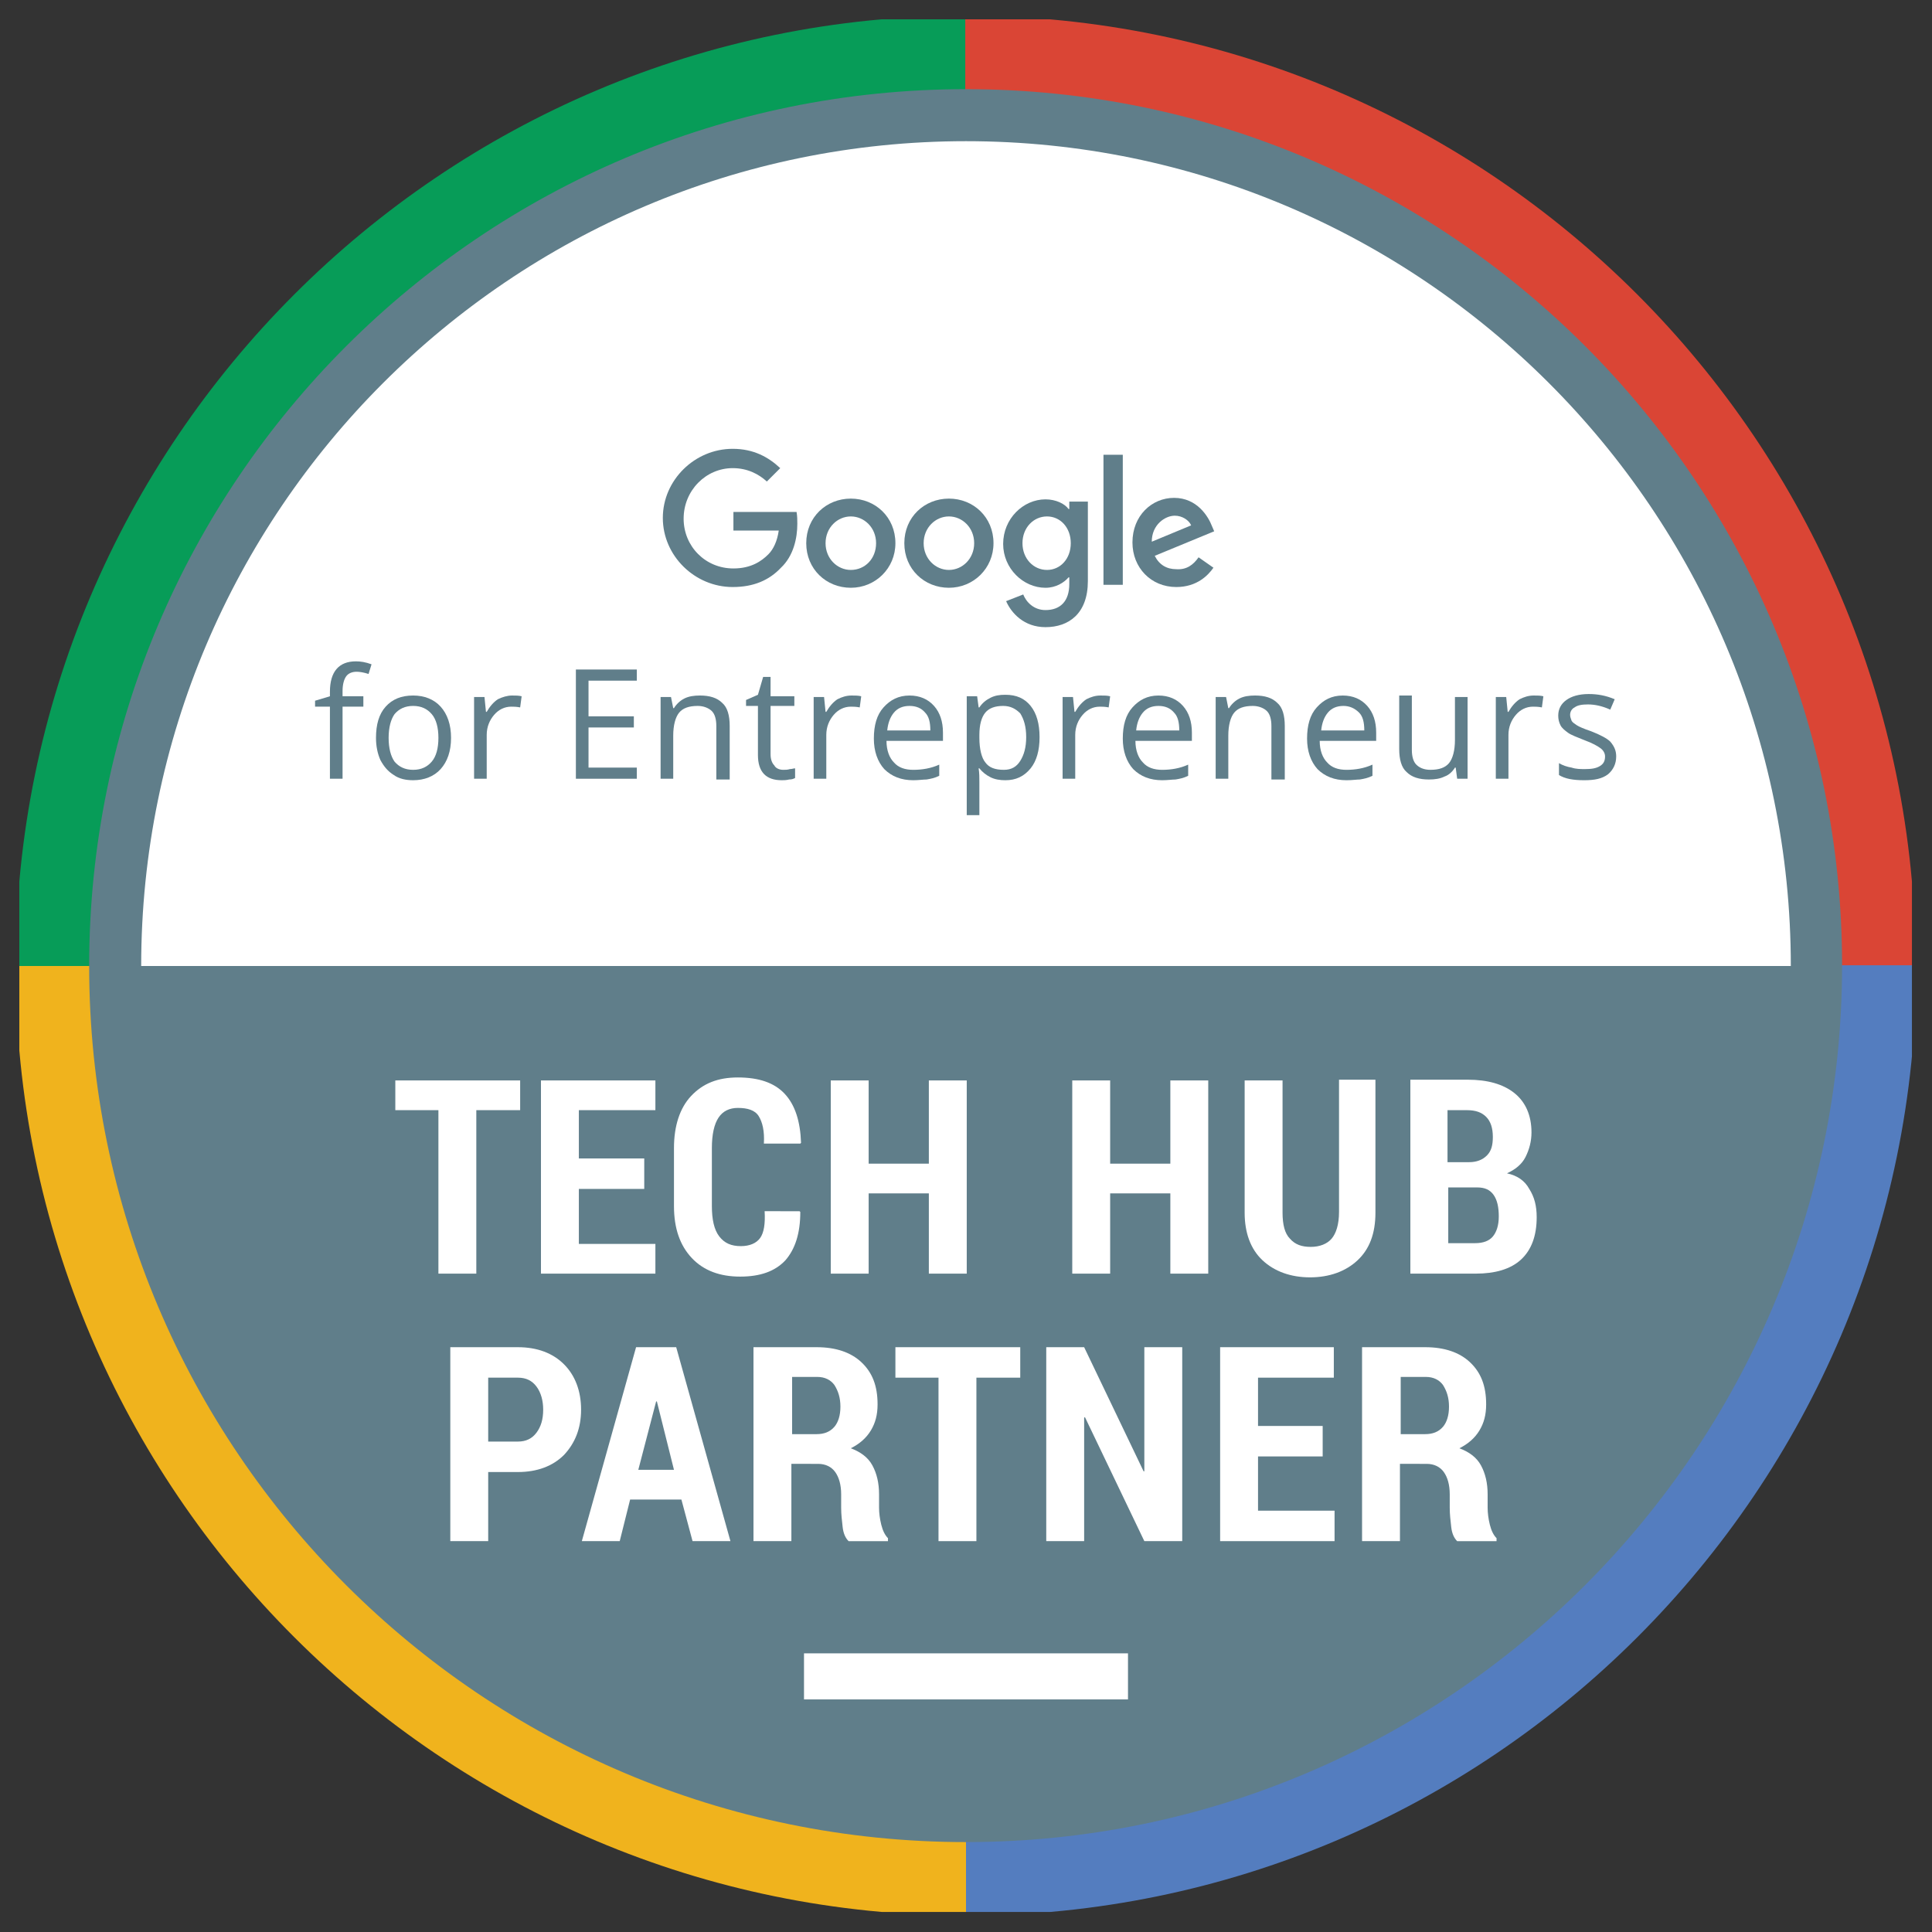 <?xml version="1.0" encoding="utf-8"?>
<!-- Generator: Adobe Illustrator 19.1.0, SVG Export Plug-In . SVG Version: 6.00 Build 0)  -->
<svg version="1.1" id="Layer_1" xmlns="http://www.w3.org/2000/svg" xmlns:xlink="http://www.w3.org/1999/xlink" x="0px" y="0px"
	 viewBox="0 0 260 260" style="enable-background:new 0 0 260 260;" xml:space="preserve">
<rect x="0" y="0" width="260" height="260" fill="#333333" stroke="none"/>
<style type="text/css">
	.st0{clip-path:url(#SVGID_2_);fill:#FFFFFF;}
	.st1{clip-path:url(#SVGID_2_);fill:#079C58;}
	.st2{clip-path:url(#SVGID_2_);fill:#DA4535;}
	.st3{clip-path:url(#SVGID_2_);fill:#547DBF;}
	.st4{clip-path:url(#SVGID_2_);fill:#F0B31D;}
	.st5{fill:#FFFFFF;}
	.st6{fill:#607E8A;}
</style>
<g>
	<g>
		<defs>
			<rect id="SVGID_1_" x="2.6" y="2.6" width="254.7" height="254.7"/>
		</defs>
		<clipPath id="SVGID_2_">
			<use xlink:href="#SVGID_1_"  style="overflow:visible;"/>
		</clipPath>
		<path class="st0" d="M247.4,130c0-64.9-52.6-117.5-117.5-117.5C65.1,12.5,12.5,65.1,12.5,130c0,64.9,52.6,117.5,117.5,117.5
			C194.9,247.4,247.4,194.9,247.4,130L247.4,130z"/>
		<path class="st1" d="M13.1,130h-11C2.1,59.5,59.5,2.1,130,2.1v11C65.5,13.1,13.1,65.5,13.1,130L13.1,130z"/>
		<path class="st2" d="M257.8,130h-11c0-64.4-52.4-116.9-116.9-116.9v-11C200.5,2.1,257.8,59.5,257.8,130L257.8,130z"/>
		<path class="st3" d="M130,257.8v-11c64.4,0,116.9-52.4,116.9-116.9h11C257.8,200.5,200.5,257.8,130,257.8L130,257.8z"/>
		<path class="st4" d="M130,257.8C59.5,257.8,2.1,200.5,2.1,130h11c0,64.4,52.4,116.9,116.9,116.9V257.8L130,257.8z"/>
	</g>
	<path class="st5" d="M244.4,130c0,63.2-51.2,114.5-114.5,114.5c-63.2,0-114.5-51.2-114.5-114.5C15.5,66.8,66.8,15.5,130,15.5
		C193.2,15.5,244.4,66.8,244.4,130L244.4,130z"/>
	<path class="st6" d="M130,19C68.8,19,19,68.8,19,130c0,61.2,49.8,111,111,111c61.2,0,111-49.8,111-111C241,68.8,191.2,19,130,19
		L130,19z M130,247.9C64.9,247.9,12,195,12,130C12,64.9,64.9,12,130,12c65,0,117.9,52.9,117.9,117.9C247.9,195,195,247.9,130,247.9
		L130,247.9z"/>
	<path class="st6" d="M15.5,130c0,63.2,51.2,114.5,114.5,114.5c63.2,0,114.5-51.2,114.5-114.5H15.5L15.5,130z"/>
	<polygon class="st5" points="70,149.4 64.1,149.4 64.1,171.4 59,171.4 59,149.4 53.2,149.4 53.2,145.4 70,145.4 70,149.4 	"/>
	<polygon class="st5" points="86.7,160 77.9,160 77.9,167.4 88.2,167.4 88.2,171.4 72.8,171.4 72.8,145.4 88.2,145.4 88.2,149.4 
		77.9,149.4 77.9,155.9 86.7,155.9 86.7,160 	"/>
	<path class="st5" d="M107.6,163l0.1,0.1c0,2.9-0.7,5-2,6.5c-1.4,1.5-3.4,2.2-6.1,2.2c-2.7,0-4.9-0.8-6.5-2.5c-1.6-1.7-2.4-4-2.4-7
		v-7.8c0-3,0.8-5.4,2.3-7c1.6-1.7,3.6-2.5,6.3-2.5c2.8,0,4.9,0.7,6.3,2.2c1.4,1.5,2.1,3.7,2.2,6.6l-0.1,0.1h-4.9
		c0.1-1.7-0.2-2.9-0.7-3.7c-0.5-0.8-1.5-1.1-2.8-1.1c-1.1,0-2,0.4-2.6,1.3c-0.6,0.9-0.9,2.3-0.9,4.1v7.8c0,1.8,0.3,3.2,1,4.1
		c0.7,0.9,1.6,1.3,2.9,1.3c1.2,0,2.1-0.4,2.6-1.1c0.5-0.7,0.7-1.9,0.6-3.6H107.6L107.6,163z"/>
	<polygon class="st5" points="130.1,171.4 125,171.4 125,160.6 116.9,160.6 116.9,171.4 111.8,171.4 111.8,145.4 116.9,145.4 
		116.9,156.6 125,156.6 125,145.4 130.1,145.4 130.1,171.4 	"/>
	<polygon class="st5" points="162.6,171.4 157.5,171.4 157.5,160.6 149.4,160.6 149.4,171.4 144.3,171.4 144.3,145.4 149.4,145.4 
		149.4,156.6 157.5,156.6 157.5,145.4 162.6,145.4 162.6,171.4 	"/>
	<path class="st5" d="M185.1,145.4v17.8c0,2.8-0.8,4.9-2.4,6.4c-1.6,1.5-3.8,2.3-6.4,2.3c-2.6,0-4.8-0.8-6.4-2.3
		c-1.6-1.5-2.4-3.7-2.4-6.4v-17.8h5.1v17.8c0,1.6,0.3,2.8,1,3.5c0.7,0.8,1.6,1.1,2.8,1.1c1.2,0,2.2-0.4,2.8-1.1c0.6-0.7,1-1.9,1-3.6
		v-17.8H185.1L185.1,145.4z"/>
	<path class="st5" d="M194.9,159.9v7.4h3.6c1.1,0,1.9-0.3,2.4-0.9c0.5-0.6,0.8-1.5,0.8-2.7c0-1.2-0.2-2.2-0.7-2.9
		c-0.5-0.7-1.2-1-2.2-1H194.9L194.9,159.9z M194.9,156.4h2.8c1,0,1.8-0.3,2.4-0.9c0.6-0.6,0.8-1.4,0.8-2.5c0-1.2-0.3-2.1-0.9-2.7
		c-0.6-0.6-1.4-0.9-2.6-0.9h-2.6V156.4L194.9,156.4z M189.8,171.4v-26.1h7.7c2.7,0,4.8,0.6,6.3,1.8c1.5,1.2,2.3,3,2.3,5.3
		c0,1.2-0.3,2.3-0.8,3.3c-0.5,1-1.4,1.7-2.5,2.2c1.4,0.3,2.4,1,3,2.1c0.7,1.1,1,2.3,1,3.8c0,2.5-0.7,4.4-2.1,5.7
		c-1.4,1.3-3.5,1.9-6.1,1.9H189.8L189.8,171.4z"/>
	<path class="st5" d="M65.7,194h4c1.1,0,1.9-0.4,2.5-1.2c0.6-0.8,0.9-1.8,0.9-3.1c0-1.2-0.3-2.3-0.9-3.1c-0.6-0.8-1.4-1.2-2.5-1.2
		h-4V194L65.7,194z M65.7,198v9.4h-5.1v-26.1h9.1c2.6,0,4.7,0.8,6.2,2.3c1.5,1.5,2.3,3.6,2.3,6.1c0,2.5-0.8,4.5-2.3,6.1
		c-1.5,1.5-3.6,2.3-6.2,2.3H65.7L65.7,198z"/>
	<path class="st5" d="M85.9,197.8h4.8l-2.3-9.2h-0.1L85.9,197.8L85.9,197.8z M91.7,201.8h-6.9l-1.4,5.6h-5.1l7.3-26.1H91l7.3,26.1
		h-5.1L91.7,201.8L91.7,201.8z"/>
	<path class="st5" d="M106.5,193h3.4c1,0,1.8-0.3,2.4-1c0.5-0.6,0.8-1.5,0.8-2.7c0-1.2-0.3-2.1-0.8-2.9c-0.5-0.7-1.3-1.1-2.3-1.1
		h-3.4V193L106.5,193z M106.5,197v10.4h-5.1v-26.1h8.5c2.6,0,4.6,0.7,6,2c1.5,1.4,2.2,3.2,2.2,5.7c0,1.4-0.3,2.5-0.9,3.5
		c-0.6,1-1.5,1.8-2.7,2.4c1.3,0.5,2.3,1.2,2.9,2.3c0.6,1.1,0.9,2.4,0.9,3.9v1.8c0,0.7,0.1,1.5,0.3,2.3c0.2,0.8,0.5,1.4,0.9,1.8v0.4
		h-5.3c-0.4-0.4-0.7-1-0.8-1.9c-0.1-0.9-0.2-1.7-0.2-2.6v-1.8c0-1.3-0.3-2.3-0.8-3c-0.5-0.7-1.3-1.1-2.3-1.1H106.5L106.5,197z"/>
	<polygon class="st5" points="137.3,185.4 131.4,185.4 131.4,207.4 126.3,207.4 126.3,185.4 120.5,185.4 120.5,181.3 137.3,181.3 
		137.3,185.4 	"/>
	<polygon class="st5" points="159.1,207.4 154,207.4 146,190.7 145.9,190.8 145.9,207.4 140.8,207.4 140.8,181.3 145.9,181.3 
		153.9,198 154,198 154,181.3 159.1,181.3 159.1,207.4 	"/>
	<polygon class="st5" points="178,196 169.3,196 169.3,203.3 179.6,203.3 179.6,207.4 164.2,207.4 164.2,181.3 179.5,181.3 
		179.5,185.4 169.3,185.4 169.3,191.9 178,191.9 178,196 	"/>
	<path class="st5" d="M188.4,193h3.4c1,0,1.8-0.3,2.4-1c0.5-0.6,0.8-1.5,0.8-2.7c0-1.2-0.3-2.1-0.8-2.9c-0.5-0.7-1.3-1.1-2.3-1.1
		h-3.4V193L188.4,193z M188.4,197v10.4h-5.1v-26.1h8.5c2.6,0,4.6,0.7,6,2c1.5,1.4,2.2,3.2,2.2,5.7c0,1.4-0.3,2.5-0.9,3.5
		c-0.6,1-1.5,1.8-2.7,2.4c1.3,0.5,2.3,1.2,2.9,2.3c0.6,1.1,0.9,2.4,0.9,3.9v1.8c0,0.7,0.1,1.5,0.3,2.3c0.2,0.8,0.5,1.4,0.9,1.8v0.4
		h-5.3c-0.4-0.4-0.7-1-0.8-1.9c-0.1-0.9-0.2-1.7-0.2-2.6v-1.8c0-1.3-0.3-2.3-0.8-3c-0.5-0.7-1.3-1.1-2.3-1.1H188.4L188.4,197z"/>
	<polygon class="st5" points="151.8,228.7 108.2,228.7 108.2,222.5 151.8,222.5 151.8,228.7 	"/>
	<path class="st6" d="M117.9,73.1c0-2.1-1.6-3.6-3.4-3.6c-1.8,0-3.4,1.5-3.4,3.6c0,2.1,1.6,3.6,3.4,3.6
		C116.4,76.7,117.9,75.2,117.9,73.1L117.9,73.1z M120.5,73.1c0,3.4-2.7,6-6,6c-3.3,0-6-2.5-6-6c0-3.5,2.7-6,6-6
		C117.8,67.1,120.5,69.6,120.5,73.1L120.5,73.1z"/>
	<path class="st6" d="M131.1,73.1c0-2.1-1.6-3.6-3.4-3.6c-1.8,0-3.4,1.5-3.4,3.6c0,2.1,1.6,3.6,3.4,3.6
		C129.5,76.7,131.1,75.2,131.1,73.1L131.1,73.1z M133.7,73.1c0,3.4-2.7,6-6,6c-3.3,0-6-2.5-6-6c0-3.5,2.7-6,6-6
		C131,67.1,133.7,69.6,133.7,73.1L133.7,73.1z"/>
	<path class="st6" d="M144.1,73.1c0-2.1-1.4-3.6-3.2-3.6c-1.8,0-3.3,1.5-3.3,3.6c0,2.1,1.5,3.6,3.3,3.6
		C142.7,76.7,144.1,75.2,144.1,73.1L144.1,73.1z M146.4,67.5v10.7c0,4.4-2.6,6.2-5.7,6.2c-2.9,0-4.6-1.9-5.3-3.5l2.3-0.9
		c0.4,1,1.4,2.1,3,2.1c2,0,3.2-1.2,3.2-3.5v-0.9h-0.1c-0.6,0.7-1.7,1.4-3.1,1.4c-3,0-5.7-2.6-5.7-5.9c0-3.4,2.7-6,5.7-6
		c1.4,0,2.6,0.6,3.1,1.3h0.1v-1H146.4L146.4,67.5z"/>
	<polygon class="st6" points="151.1,61.2 151.1,78.7 148.5,78.7 148.5,61.2 151.1,61.2 	"/>
	<path class="st6" d="M155,72.9l5.3-2.2c-0.3-0.7-1.2-1.3-2.2-1.3C156.8,69.4,155,70.6,155,72.9L155,72.9z M161.3,75l2,1.4
		c-0.7,1-2.2,2.6-5,2.6c-3.4,0-5.9-2.6-5.9-6c0-3.6,2.6-6,5.6-6c3.1,0,4.6,2.5,5.1,3.8l0.3,0.7l-8,3.3c0.6,1.2,1.6,1.8,2.9,1.8
		C159.7,76.7,160.6,76,161.3,75L161.3,75z"/>
	<path class="st6" d="M107.2,68.9c0.1,0.6,0.1,1.1,0.1,1.6c0,1.9-0.5,4.3-2.2,5.9c-1.6,1.7-3.7,2.6-6.5,2.6c-5.1,0-9.4-4.2-9.4-9.3
		c0-5.1,4.3-9.3,9.4-9.3c2.8,0,4.8,1.1,6.4,2.6l-1.8,1.8c-1.1-1-2.6-1.8-4.6-1.8C95,63,92,66,92,69.8c0,3.7,2.9,6.7,6.7,6.7
		c2.4,0,3.8-1,4.7-1.9c0.7-0.7,1.2-1.8,1.4-3.2h-6.1v-2.5H107.2L107.2,68.9z"/>
	<path class="st6" d="M48.9,95.1h-2.8v9.7h-1.7v-9.7h-2v-0.8l2-0.6v-0.6c0-2.7,1.2-4.1,3.5-4.1c0.6,0,1.3,0.1,2.1,0.4l-0.4,1.3
		c-0.6-0.2-1.2-0.3-1.6-0.3c-0.6,0-1.1,0.2-1.4,0.6c-0.3,0.4-0.5,1.1-0.5,2v0.7h2.8V95.1L48.9,95.1z"/>
	<path class="st6" d="M52.3,99.3c0,1.4,0.3,2.5,0.8,3.2c0.6,0.7,1.4,1.1,2.5,1.1c1.1,0,1.9-0.4,2.5-1.1c0.6-0.7,0.9-1.8,0.9-3.2
		c0-1.4-0.3-2.5-0.9-3.2c-0.6-0.7-1.4-1.1-2.5-1.1c-1.1,0-1.9,0.4-2.5,1.1C52.6,96.8,52.3,97.9,52.3,99.3L52.3,99.3z M60.7,99.3
		c0,1.8-0.5,3.2-1.4,4.2c-0.9,1-2.2,1.5-3.7,1.5c-1,0-1.9-0.2-2.6-0.7c-0.8-0.5-1.3-1.1-1.8-2c-0.4-0.9-0.6-1.9-0.6-3
		c0-1.8,0.4-3.2,1.3-4.2c0.9-1,2.1-1.5,3.7-1.5c1.5,0,2.8,0.5,3.7,1.5C60.2,96.1,60.7,97.5,60.7,99.3L60.7,99.3z"/>
	<path class="st6" d="M68.9,93.6c0.5,0,0.9,0,1.3,0.1L70,95.2c-0.5-0.1-0.9-0.1-1.2-0.1c-0.9,0-1.7,0.4-2.3,1.1
		c-0.6,0.7-1,1.6-1,2.7v5.9h-1.7v-11h1.4l0.2,2h0.1c0.4-0.7,0.9-1.3,1.5-1.7C67.6,93.8,68.3,93.6,68.9,93.6L68.9,93.6z"/>
	<polygon class="st6" points="85.7,104.8 77.5,104.8 77.5,90.1 85.7,90.1 85.7,91.6 79.2,91.6 79.2,96.4 85.3,96.4 85.3,97.9 
		79.2,97.9 79.2,103.3 85.7,103.3 85.7,104.8 	"/>
	<path class="st6" d="M96.4,104.8v-7.1c0-0.9-0.2-1.6-0.6-2c-0.4-0.4-1.1-0.7-1.9-0.7c-1.2,0-2,0.3-2.5,0.9
		c-0.5,0.6-0.8,1.7-0.8,3.1v5.8h-1.7v-11h1.4l0.3,1.5h0.1c0.3-0.5,0.8-1,1.4-1.3c0.6-0.3,1.3-0.4,2.1-0.4c1.3,0,2.3,0.3,3,1
		c0.7,0.6,1,1.7,1,3.1v7.2H96.4L96.4,104.8z"/>
	<path class="st6" d="M105.4,103.6c0.3,0,0.6,0,0.9-0.1c0.3,0,0.5-0.1,0.7-0.1v1.3c-0.2,0.1-0.4,0.2-0.8,0.2c-0.4,0.1-0.7,0.1-1,0.1
		c-2.1,0-3.2-1.1-3.2-3.4v-6.6h-1.6v-0.8l1.6-0.7l0.7-2.4h1v2.6h3.2v1.3h-3.2v6.5c0,0.7,0.2,1.2,0.5,1.5
		C104.4,103.4,104.9,103.6,105.4,103.6L105.4,103.6z"/>
	<path class="st6" d="M114.6,93.6c0.5,0,0.9,0,1.3,0.1l-0.2,1.5c-0.5-0.1-0.9-0.1-1.2-0.1c-0.9,0-1.7,0.4-2.3,1.1
		c-0.6,0.7-1,1.6-1,2.7v5.9h-1.7v-11h1.4l0.2,2h0.1c0.4-0.7,0.9-1.3,1.5-1.7C113.3,93.8,113.9,93.6,114.6,93.6L114.6,93.6z"/>
	<path class="st6" d="M122.4,95c-0.9,0-1.6,0.3-2.1,0.9c-0.5,0.6-0.8,1.4-0.9,2.4h5.8c0-1.1-0.2-1.9-0.7-2.4
		C124,95.3,123.3,95,122.4,95L122.4,95z M122.9,105c-1.6,0-2.9-0.5-3.9-1.5c-0.9-1-1.4-2.4-1.4-4.1c0-1.8,0.4-3.2,1.3-4.2
		c0.9-1,2-1.6,3.5-1.6c1.4,0,2.5,0.5,3.3,1.4c0.8,0.9,1.2,2.1,1.2,3.6v1.1h-7.6c0,1.3,0.4,2.3,1,2.9c0.6,0.7,1.5,1,2.6,1
		c1.2,0,2.4-0.2,3.5-0.7v1.5c-0.6,0.3-1.1,0.4-1.7,0.5C124.3,104.9,123.6,105,122.9,105L122.9,105z"/>
	<path class="st6" d="M135,95c-1.1,0-1.9,0.3-2.4,0.9c-0.5,0.6-0.8,1.6-0.8,3v0.4c0,1.5,0.3,2.7,0.8,3.3c0.5,0.7,1.3,1,2.5,1
		c1,0,1.7-0.4,2.2-1.2c0.5-0.8,0.8-1.8,0.8-3.2c0-1.4-0.3-2.4-0.8-3.2C136.7,95.4,136,95,135,95L135,95z M135.3,105
		c-0.7,0-1.4-0.1-2-0.4c-0.6-0.3-1.1-0.7-1.5-1.2h-0.1c0.1,0.6,0.1,1.3,0.1,1.8v4.5h-1.7v-16h1.4l0.2,1.5h0.1c0.4-0.6,0.9-1,1.5-1.3
		c0.6-0.3,1.2-0.4,2-0.4c1.5,0,2.6,0.5,3.4,1.5c0.8,1,1.2,2.4,1.2,4.2c0,1.8-0.4,3.2-1.2,4.2C137.8,104.5,136.7,105,135.3,105
		L135.3,105z"/>
	<path class="st6" d="M148.1,93.6c0.5,0,0.9,0,1.3,0.1l-0.2,1.5c-0.5-0.1-0.9-0.1-1.2-0.1c-0.9,0-1.7,0.4-2.3,1.1
		c-0.6,0.7-1,1.6-1,2.7v5.9h-1.7v-11h1.4l0.2,2h0.1c0.4-0.7,0.9-1.3,1.5-1.7C146.8,93.8,147.4,93.6,148.1,93.6L148.1,93.6z"/>
	<path class="st6" d="M155.9,95c-0.9,0-1.6,0.3-2.1,0.9c-0.5,0.6-0.8,1.4-0.9,2.4h5.8c0-1.1-0.2-1.9-0.7-2.4
		C157.5,95.3,156.8,95,155.9,95L155.9,95z M156.4,105c-1.6,0-2.9-0.5-3.9-1.5c-0.9-1-1.4-2.4-1.4-4.1c0-1.8,0.4-3.2,1.3-4.2
		c0.9-1,2-1.6,3.5-1.6c1.4,0,2.5,0.5,3.3,1.4c0.8,0.9,1.2,2.1,1.2,3.6v1.1h-7.6c0,1.3,0.4,2.3,1,2.9c0.6,0.7,1.5,1,2.6,1
		c1.2,0,2.4-0.2,3.5-0.7v1.5c-0.6,0.3-1.1,0.4-1.7,0.5C157.8,104.9,157.1,105,156.4,105L156.4,105z"/>
	<path class="st6" d="M171.1,104.8v-7.1c0-0.9-0.2-1.6-0.6-2c-0.4-0.4-1.1-0.7-1.9-0.7c-1.2,0-2,0.3-2.5,0.9
		c-0.5,0.6-0.8,1.7-0.8,3.1v5.8h-1.7v-11h1.4l0.3,1.5h0.1c0.3-0.5,0.8-1,1.4-1.3c0.6-0.3,1.3-0.4,2.1-0.4c1.3,0,2.3,0.3,3,1
		c0.7,0.6,1,1.7,1,3.1v7.2H171.1L171.1,104.8z"/>
	<path class="st6" d="M180.8,95c-0.9,0-1.6,0.3-2.1,0.9c-0.5,0.6-0.8,1.4-0.9,2.4h5.8c0-1.1-0.2-1.9-0.7-2.4
		C182.3,95.3,181.6,95,180.8,95L180.8,95z M181.2,105c-1.6,0-2.9-0.5-3.9-1.5c-0.9-1-1.4-2.4-1.4-4.1c0-1.8,0.4-3.2,1.3-4.2
		c0.9-1,2-1.6,3.5-1.6c1.4,0,2.5,0.5,3.3,1.4c0.8,0.9,1.2,2.1,1.2,3.6v1.1h-7.6c0,1.3,0.4,2.3,1,2.9c0.6,0.7,1.5,1,2.6,1
		c1.2,0,2.4-0.2,3.5-0.7v1.5c-0.6,0.3-1.1,0.4-1.7,0.5C182.6,104.9,182,105,181.2,105L181.2,105z"/>
	<path class="st6" d="M190,93.8v7.1c0,0.9,0.2,1.6,0.6,2c0.4,0.4,1,0.7,1.9,0.7c1.2,0,2-0.3,2.5-0.9c0.5-0.6,0.8-1.7,0.8-3.1v-5.8
		h1.7v11h-1.4l-0.2-1.5h-0.1c-0.3,0.5-0.8,1-1.4,1.2c-0.6,0.3-1.3,0.4-2.1,0.4c-1.3,0-2.3-0.3-3-1c-0.7-0.6-1-1.7-1-3.1v-7.2H190
		L190,93.8z"/>
	<path class="st6" d="M206.4,93.6c0.5,0,0.9,0,1.3,0.1l-0.2,1.5c-0.5-0.1-0.9-0.1-1.2-0.1c-0.9,0-1.7,0.4-2.3,1.1
		c-0.6,0.7-1,1.6-1,2.7v5.9h-1.7v-11h1.4l0.2,2h0.1c0.4-0.7,0.9-1.3,1.5-1.7C205.1,93.8,205.7,93.6,206.4,93.6L206.4,93.6z"/>
	<path class="st6" d="M217.5,101.8c0,1-0.4,1.8-1.1,2.4c-0.8,0.6-1.8,0.8-3.2,0.8c-1.5,0-2.6-0.2-3.4-0.7v-1.6
		c0.5,0.3,1.1,0.5,1.7,0.6c0.6,0.2,1.2,0.2,1.8,0.2c0.9,0,1.5-0.1,2-0.4c0.5-0.3,0.7-0.7,0.7-1.3c0-0.4-0.2-0.8-0.6-1.1
		c-0.4-0.3-1.1-0.7-2.2-1.1c-1-0.4-1.8-0.7-2.2-1c-0.4-0.3-0.8-0.6-1-1c-0.2-0.4-0.3-0.8-0.3-1.3c0-0.9,0.4-1.6,1.1-2.1
		c0.7-0.5,1.7-0.8,3-0.8c1.2,0,2.3,0.2,3.5,0.7l-0.6,1.4c-1.1-0.5-2.1-0.7-3-0.7c-0.8,0-1.4,0.1-1.8,0.4c-0.4,0.2-0.6,0.6-0.6,1
		c0,0.3,0.1,0.5,0.2,0.8c0.1,0.2,0.4,0.4,0.7,0.6c0.3,0.2,1,0.5,1.9,0.8c1.3,0.5,2.2,1,2.6,1.4C217.3,100.5,217.5,101.1,217.5,101.8
		L217.5,101.8z"/>
</g>
</svg>
